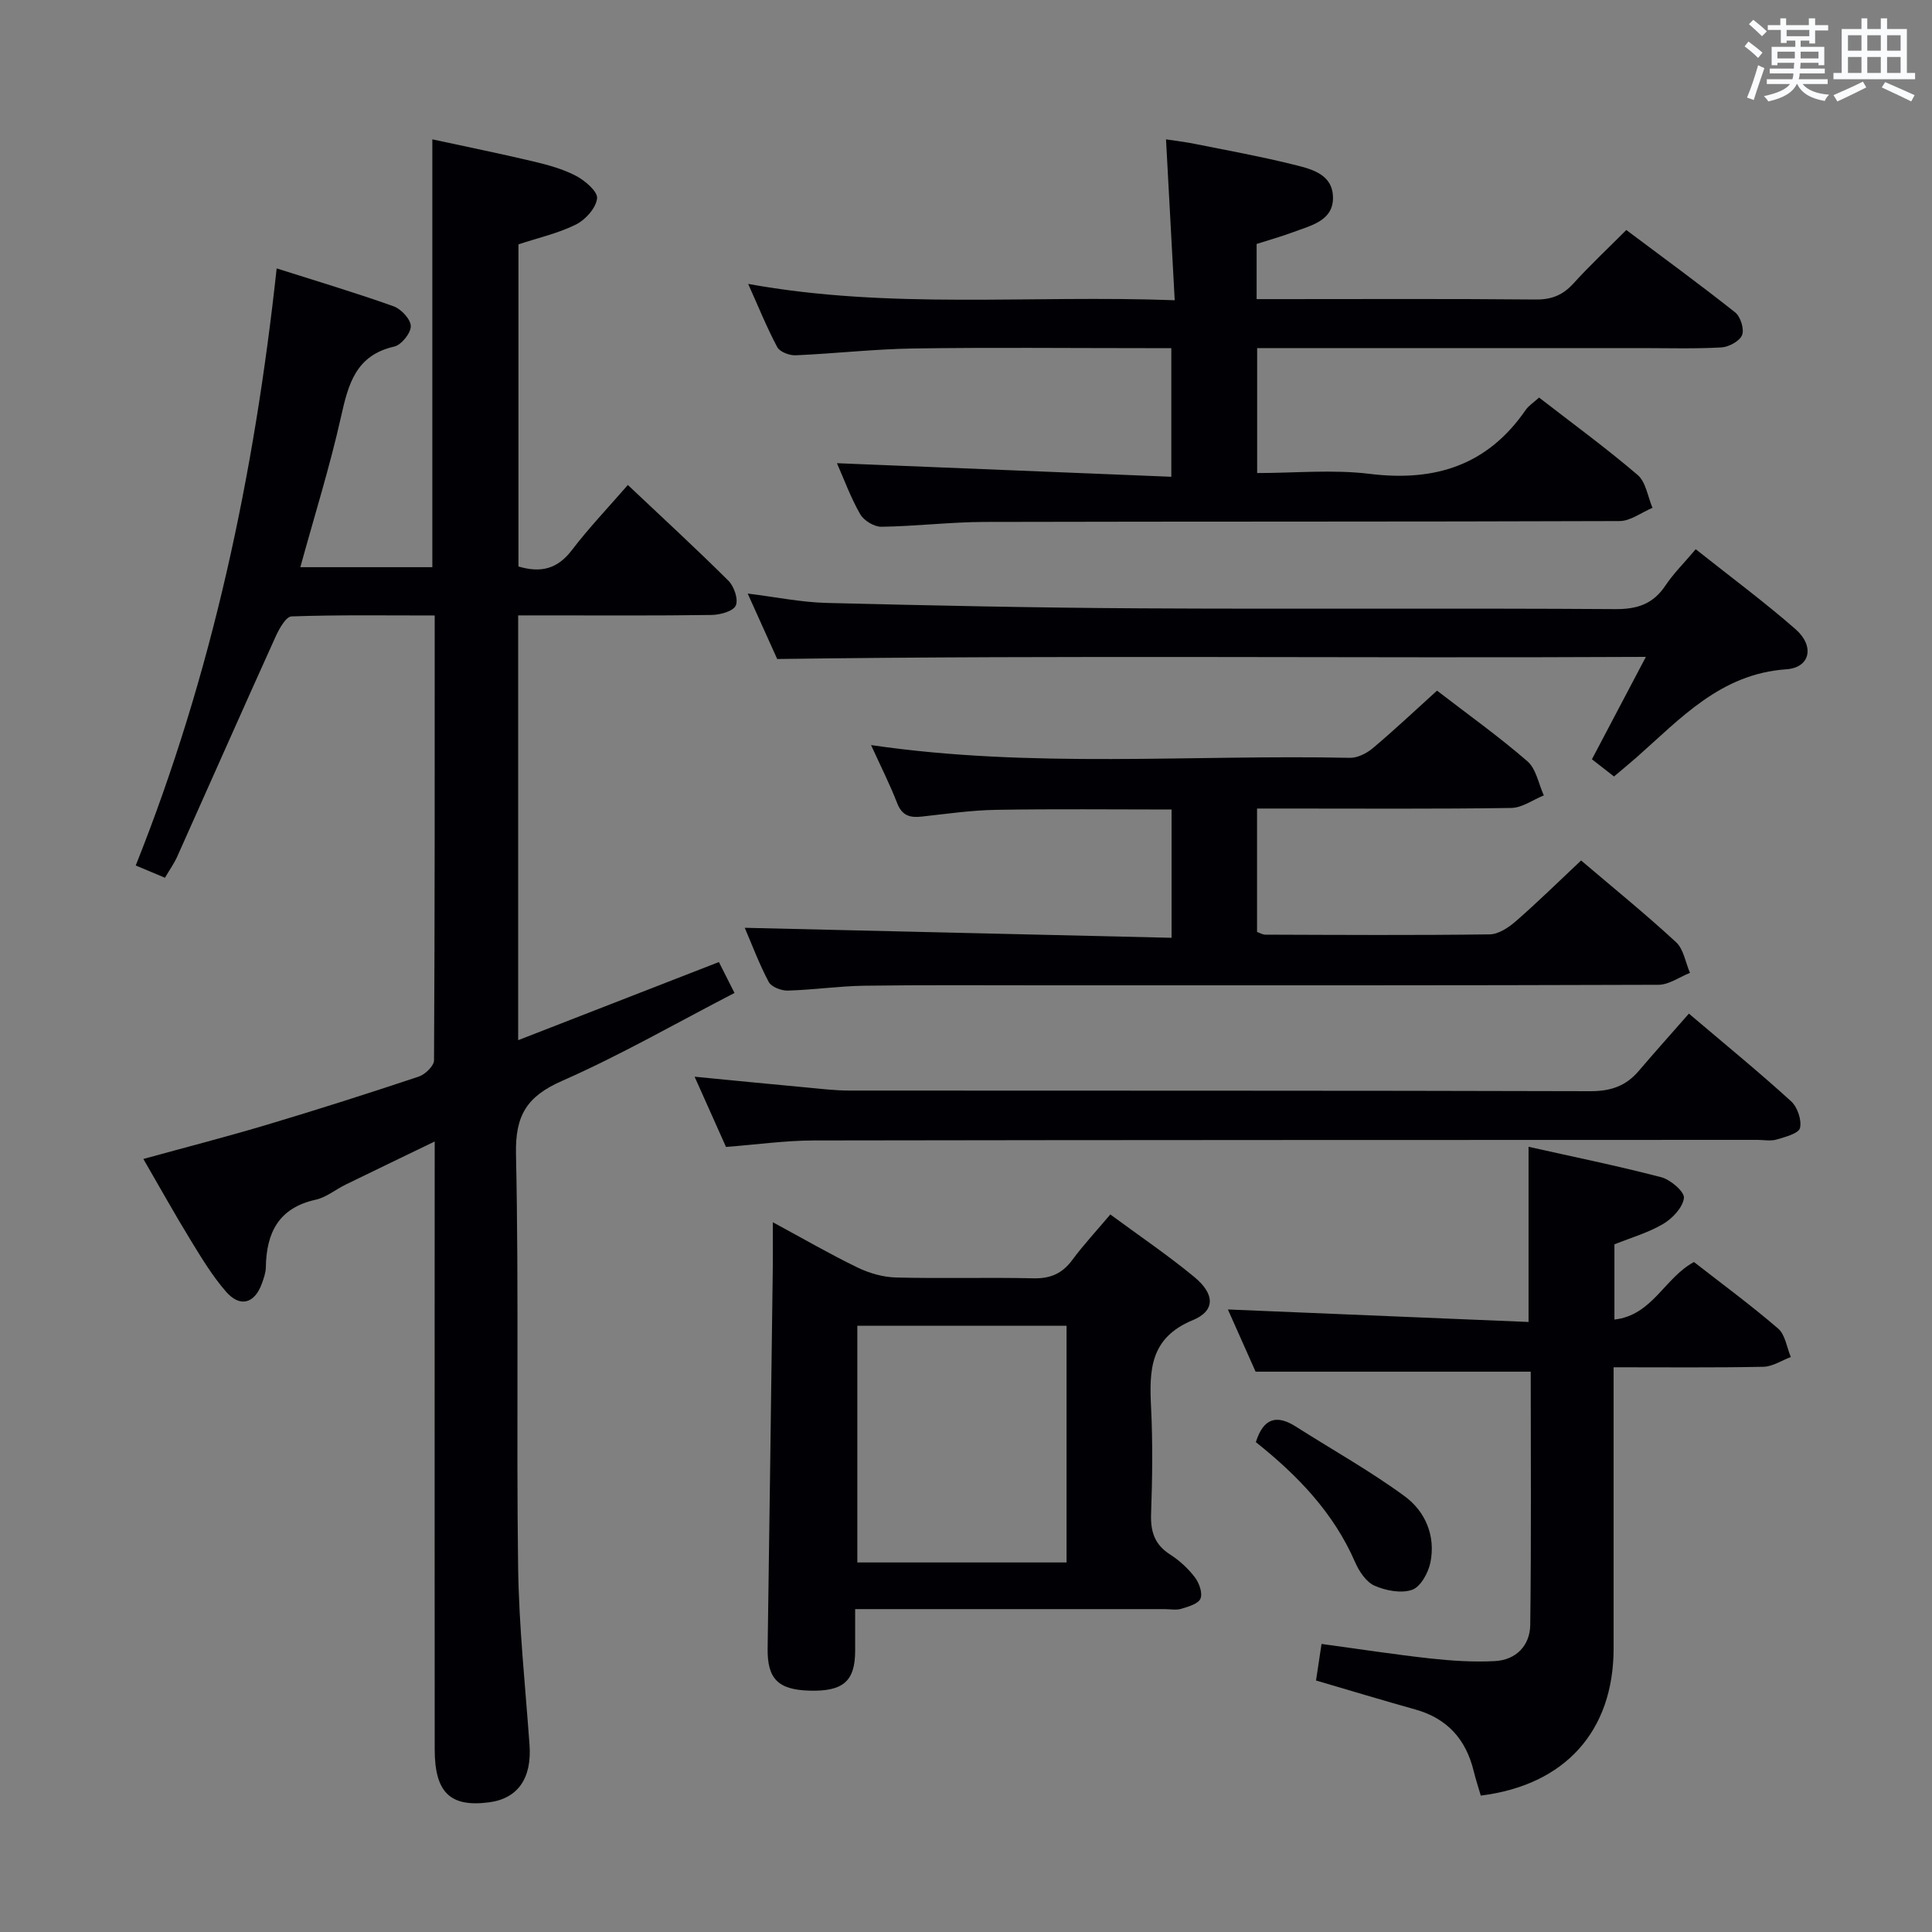 <svg enable-background="new 0 0 400 400" viewBox="0 0 400 400" xmlns="http://www.w3.org/2000/svg"><rect x="0" y="0" width="400" height="400" fill="#808080" stroke="none"/><g fill="#010105"><path d="m90 236.33c-6.61 3.2-12.54 6.05-18.46 8.94-2.08 1.02-4.01 2.64-6.19 3.12-7.66 1.69-10.2 6.84-10.31 13.98-.02 1.13-.43 2.29-.82 3.37-1.5 4.16-4.53 5.03-7.44 1.67-2.81-3.24-5.07-6.98-7.32-10.66-3.29-5.37-6.34-10.87-9.78-16.8 8.83-2.43 17.3-4.61 25.67-7.11 10.5-3.14 20.94-6.47 31.34-9.94 1.33-.44 3.16-2.21 3.17-3.37.17-30.49.14-60.97.14-92.1-10.08 0-19.87-.15-29.64.19-1.17.04-2.57 2.58-3.31 4.21-6.85 15.14-13.56 30.34-20.35 45.5-.66 1.47-1.62 2.81-2.55 4.4-2.04-.86-3.82-1.6-6.05-2.54 15.85-39.69 24.54-80.81 29.18-123.62 8.27 2.63 16.32 5.03 24.22 7.85 1.56.56 3.54 2.69 3.55 4.11.01 1.45-1.95 3.88-3.42 4.22-7.97 1.81-9.51 7.76-11.03 14.55-2.31 10.33-5.49 20.46-8.42 31.13h27.33c0-29.35 0-58.59 0-88.58 6.85 1.48 13.88 2.91 20.86 4.56 3.05.72 6.16 1.57 8.91 3.01 1.86.98 4.51 3.26 4.34 4.66-.23 1.99-2.39 4.41-4.35 5.39-3.66 1.83-7.78 2.75-11.93 4.12v66.69c4.66 1.4 8.1.5 11.05-3.37 3.5-4.59 7.51-8.79 11.6-13.5 7.16 6.76 14.12 13.16 20.82 19.82 1.18 1.17 2.1 3.89 1.52 5.15-.55 1.19-3.22 1.91-4.98 1.94-11.5.17-23 .09-34.5.09-1.79 0-3.57 0-5.57 0v87.95c13.93-5.43 27.56-10.73 41.56-16.18 1.05 2.09 2 3.96 3.23 6.4-12.07 6.24-23.6 12.88-35.71 18.21-7.25 3.19-9.7 7.1-9.53 15.11.61 28.49.06 57 .44 85.49.16 12.29 1.48 24.57 2.36 36.84.5 6.91-2.38 11.13-8.36 11.92-8.05 1.06-11.26-2-11.27-10.95-.03-33.33-.01-66.67-.01-100 .01-8.31.01-16.61.01-25.87z"/><path d="m260.17 50.51v11.42h4.83c17.66 0 35.32-.09 52.98.08 3.29.03 5.61-.93 7.79-3.33 3.35-3.69 7-7.11 10.94-11.06 7.55 5.66 15.16 11.21 22.54 17.06 1.11.88 1.92 3.48 1.43 4.69-.51 1.26-2.74 2.47-4.29 2.56-5.48.31-10.99.14-16.49.14-24.66 0-49.31 0-73.97 0-1.79 0-3.58 0-5.65 0v25.87c7.81 0 15.67-.77 23.32.17 13.5 1.66 24.37-1.77 32.26-13.21.64-.93 1.68-1.58 2.79-2.59 6.88 5.33 13.86 10.43 20.41 16.03 1.71 1.46 2.08 4.49 3.07 6.8-2.27.95-4.54 2.73-6.81 2.74-43.81.16-87.63.07-131.44.18-7.14.02-14.27.9-21.4 1-1.49.02-3.62-1.28-4.38-2.59-1.97-3.43-3.33-7.2-4.82-10.57 22.95.93 45.86 1.86 69.23 2.81 0-9.35 0-17.71 0-26.63-1.87 0-3.65 0-5.43 0-15.99 0-31.99-.17-47.98.07-8.13.12-16.25 1.06-24.38 1.41-1.28.05-3.27-.7-3.79-1.68-2.16-4.03-3.87-8.3-6.03-13.1 29.38 5.34 58.36 2.26 88.31 3.38-.61-11.22-1.19-21.91-1.8-33.31 1.91.3 3.94.53 5.93.93 6.67 1.34 13.38 2.55 19.98 4.18 3.78.94 8.53 1.85 8.66 6.82.13 4.95-4.58 5.9-8.26 7.29-2.44.91-4.98 1.61-7.55 2.44z"/><path d="m297.52 142.99c6.44 4.96 12.82 9.51 18.72 14.63 1.81 1.57 2.3 4.67 3.39 7.06-2.25.91-4.49 2.57-6.75 2.6-15.65.23-31.31.12-46.97.12-1.8 0-3.59 0-5.65 0v25.55c.52.18 1.11.55 1.71.56 15.49.05 30.98.15 46.47-.06 1.86-.03 3.97-1.47 5.49-2.8 4.5-3.93 8.77-8.13 13.42-12.5 6.66 5.67 13.35 11.09 19.66 16.92 1.57 1.45 1.95 4.2 2.88 6.35-2.17.86-4.34 2.46-6.51 2.47-42.47.15-84.94.11-127.41.11-12.32 0-24.65-.09-36.97.08-5.3.08-10.6.86-15.9 1.01-1.33.04-3.39-.75-3.94-1.78-2-3.77-3.5-7.81-4.97-11.22 29.38.69 58.68 1.38 88.37 2.07 0-9.39 0-17.76 0-26.56-12.18 0-24.29-.14-36.4.07-5.13.09-10.26.84-15.37 1.4-2.41.26-4.03-.2-5.03-2.76-1.54-3.97-3.48-7.79-5.42-12.05 33.32 4.88 66.28 1.94 99.14 2.64 1.58.03 3.48-.93 4.75-2 4.44-3.74 8.68-7.74 13.29-11.91z"/><path d="m254.22 271.11c20.84.87 41.4 1.72 62.25 2.59 0-12.39 0-23.9 0-36.27 9.23 2.07 18.43 3.94 27.5 6.31 1.91.5 4.82 3.02 4.67 4.29-.24 1.98-2.38 4.24-4.31 5.38-3.08 1.82-6.64 2.83-10.08 4.22v15.57c7.88-.89 10.37-8.65 16.47-11.91 5.76 4.49 11.78 8.92 17.43 13.78 1.47 1.27 1.78 3.89 2.62 5.89-1.9.71-3.78 1.98-5.69 2.02-10.12.2-20.25.1-31 .1v5.76c0 17.5.01 34.99 0 52.49-.02 17.09-10.05 28.25-27.5 30.43-.5-1.7-1.06-3.41-1.49-5.16-1.61-6.52-5.47-10.82-12.03-12.66-6.7-1.88-13.37-3.89-20.59-6.01.36-2.39.72-4.74 1.14-7.57 7.82 1.06 15.17 2.2 22.55 3.01 4.42.48 8.92.78 13.36.54 4.39-.24 7.24-3.23 7.3-7.49.23-17.61.1-35.22.1-52.43-18.98 0-37.54 0-56.96 0-1.67-3.73-3.81-8.53-5.74-12.88z"/><path d="m160 253.05c6.43 3.47 11.87 6.63 17.53 9.37 2.43 1.18 5.28 2 7.96 2.07 9.48.25 18.98-.05 28.46.17 3.52.08 5.96-.97 8.04-3.78 2.35-3.17 5.06-6.08 7.89-9.44 5.98 4.41 11.89 8.41 17.37 12.93 4.28 3.53 4.42 7.01-.31 8.96-8.92 3.69-9 10.41-8.62 18.13.36 7.31.26 14.65 0 21.97-.13 3.68.73 6.37 3.95 8.42 1.93 1.23 3.72 2.89 5.11 4.71.89 1.16 1.64 3.25 1.17 4.41-.44 1.08-2.5 1.67-3.96 2.11-1.07.33-2.31.07-3.48.07-19.31 0-38.62 0-57.94 0-1.8 0-3.61 0-6.12 0 0 3.15.01 5.91 0 8.68-.02 6.27-2.5 8.4-9.49 8.2-6.52-.19-8.72-2.5-8.63-8.78.38-25.78.71-51.56 1.05-77.34.06-3.3.02-6.62.02-10.86zm60.82 21.44c-14.81 0-29.17 0-43.32 0v49h43.32c0-16.46 0-32.57 0-49z"/><path d="m351.08 113.71c7.25 5.76 14.2 10.9 20.68 16.57 3.98 3.49 3.04 7.95-1.92 8.29-13.59.94-21.85 10.15-30.99 18.22-1.48 1.3-3.01 2.55-4.69 3.97-1.6-1.24-2.99-2.33-4.57-3.56 3.63-6.89 7.16-13.58 11.17-21.2-60.36.31-119.66-.39-179.85.44-1.56-3.46-3.72-8.24-6.11-13.55 5.86.72 11.09 1.81 16.35 1.94 21.62.54 43.24 1 64.86 1.12 32.8.18 65.61-.06 98.42.16 4.64.03 7.88-1.1 10.43-4.95 1.65-2.46 3.8-4.58 6.22-7.45z"/><path d="m150.31 237.46c-2.2-4.93-4.23-9.46-6.5-14.54 7.94.77 15.29 1.5 22.66 2.18 3.14.29 6.28.69 9.43.69 51.12.04 102.24-.02 153.36.13 4.21.01 7.36-1.06 10.02-4.19 3.35-3.93 6.8-7.78 10.39-11.87 7.84 6.65 14.65 12.22 21.15 18.14 1.32 1.2 2.24 3.9 1.85 5.54-.28 1.14-3.07 1.86-4.85 2.39-1.22.36-2.64.07-3.98.07-65.11.02-130.21.01-195.32.12-5.95.01-11.9.86-18.21 1.34z"/><path d="m260.01 298.58c1.58-5.02 4.33-5.74 8.3-3.21 7.52 4.79 15.34 9.15 22.51 14.41 4.27 3.13 6.45 8.2 5.33 13.71-.43 2.14-2.03 5.05-3.78 5.66-2.27.79-5.45.18-7.79-.85-1.74-.77-3.2-2.98-4.02-4.87-4.45-10.22-11.85-17.93-20.55-24.85z"/></g><path d="m361.2 9.6.8-1c.9.7 1.9 1.4 2.9 2.3l-.9 1.1c-1-1-2-1.8-2.8-2.4zm.5 10.6c.9-2.1 1.6-4.3 2.3-6.7.4.2.8.4 1.3.6-.7 2.1-1.5 4.3-2.2 6.6zm.4-15.2.9-.9c1 .8 2 1.6 2.8 2.4l-1 1c-.9-.9-1.8-1.7-2.7-2.5zm12.5-1.2h1.2v1.4h2.7v1.1h-2.7v2.7h-1.2v-.6h-1.8v1.3h4.9v3.8h-1.2v-.5h-3.7c0 .4-.1.9-.1 1.2h5.1v1h-5.2c0 .5-.1.9-.2 1.2h6v1h-5.2c1.1 1.3 2.9 2 5.5 2.2-.4.4-.7.8-.9 1.3-2.9-.5-4.8-1.6-5.7-3.5h-.1c-.8 1.7-2.7 2.9-5.9 3.6-.2-.4-.6-.8-.9-1.1 2.8-.6 4.6-1.4 5.4-2.5h-4.8v-1h5.3c.1-.3.2-.7.2-1.2h-4.9v-1h5c0-.4 0-.8.1-1.2h-3.5v.5h-1.2v-3.8h4.9v-1.3h-1.8v.5h-1.2v-2.7h-2.7v-1h2.6v-1.4h1.2v1.4h4.7v-1.4zm-6.6 8.3h3.6c0-.4 0-.9 0-1.4h-3.6zm1.9-4.6h4.7v-1.3h-4.7zm6.6 3.2h-3.7v1.4h3.7z" fill="#fafbfc"/><path d="m385.3 3.8h1.3v2.2h2.8v-2.2h1.3v2.2h4.1v9.1h1.7v1.3h-16.9v-1.3h1.7v-9.1h4.1v-2.2zm.4 13.1.7 1.2c-1.8.9-3.8 1.9-6 2.9-.2-.4-.5-.8-.8-1.3 2.3-1 4.3-1.9 6.1-2.8zm-3.1-6.4h2.8v-3.2h-2.8zm0 4.6h2.8v-3.3h-2.8zm4-4.6h2.8v-3.2h-2.8zm0 4.6h2.8v-3.3h-2.8zm3.7 1.9c2.1.9 4.1 1.8 6.1 2.7l-.7 1.3c-2.2-1.1-4.2-2-6.1-2.9zm3.2-9.7h-2.8v3.2h2.8zm-2.8 7.8h2.8v-3.3h-2.8z" fill="#fafbfc"/></svg>